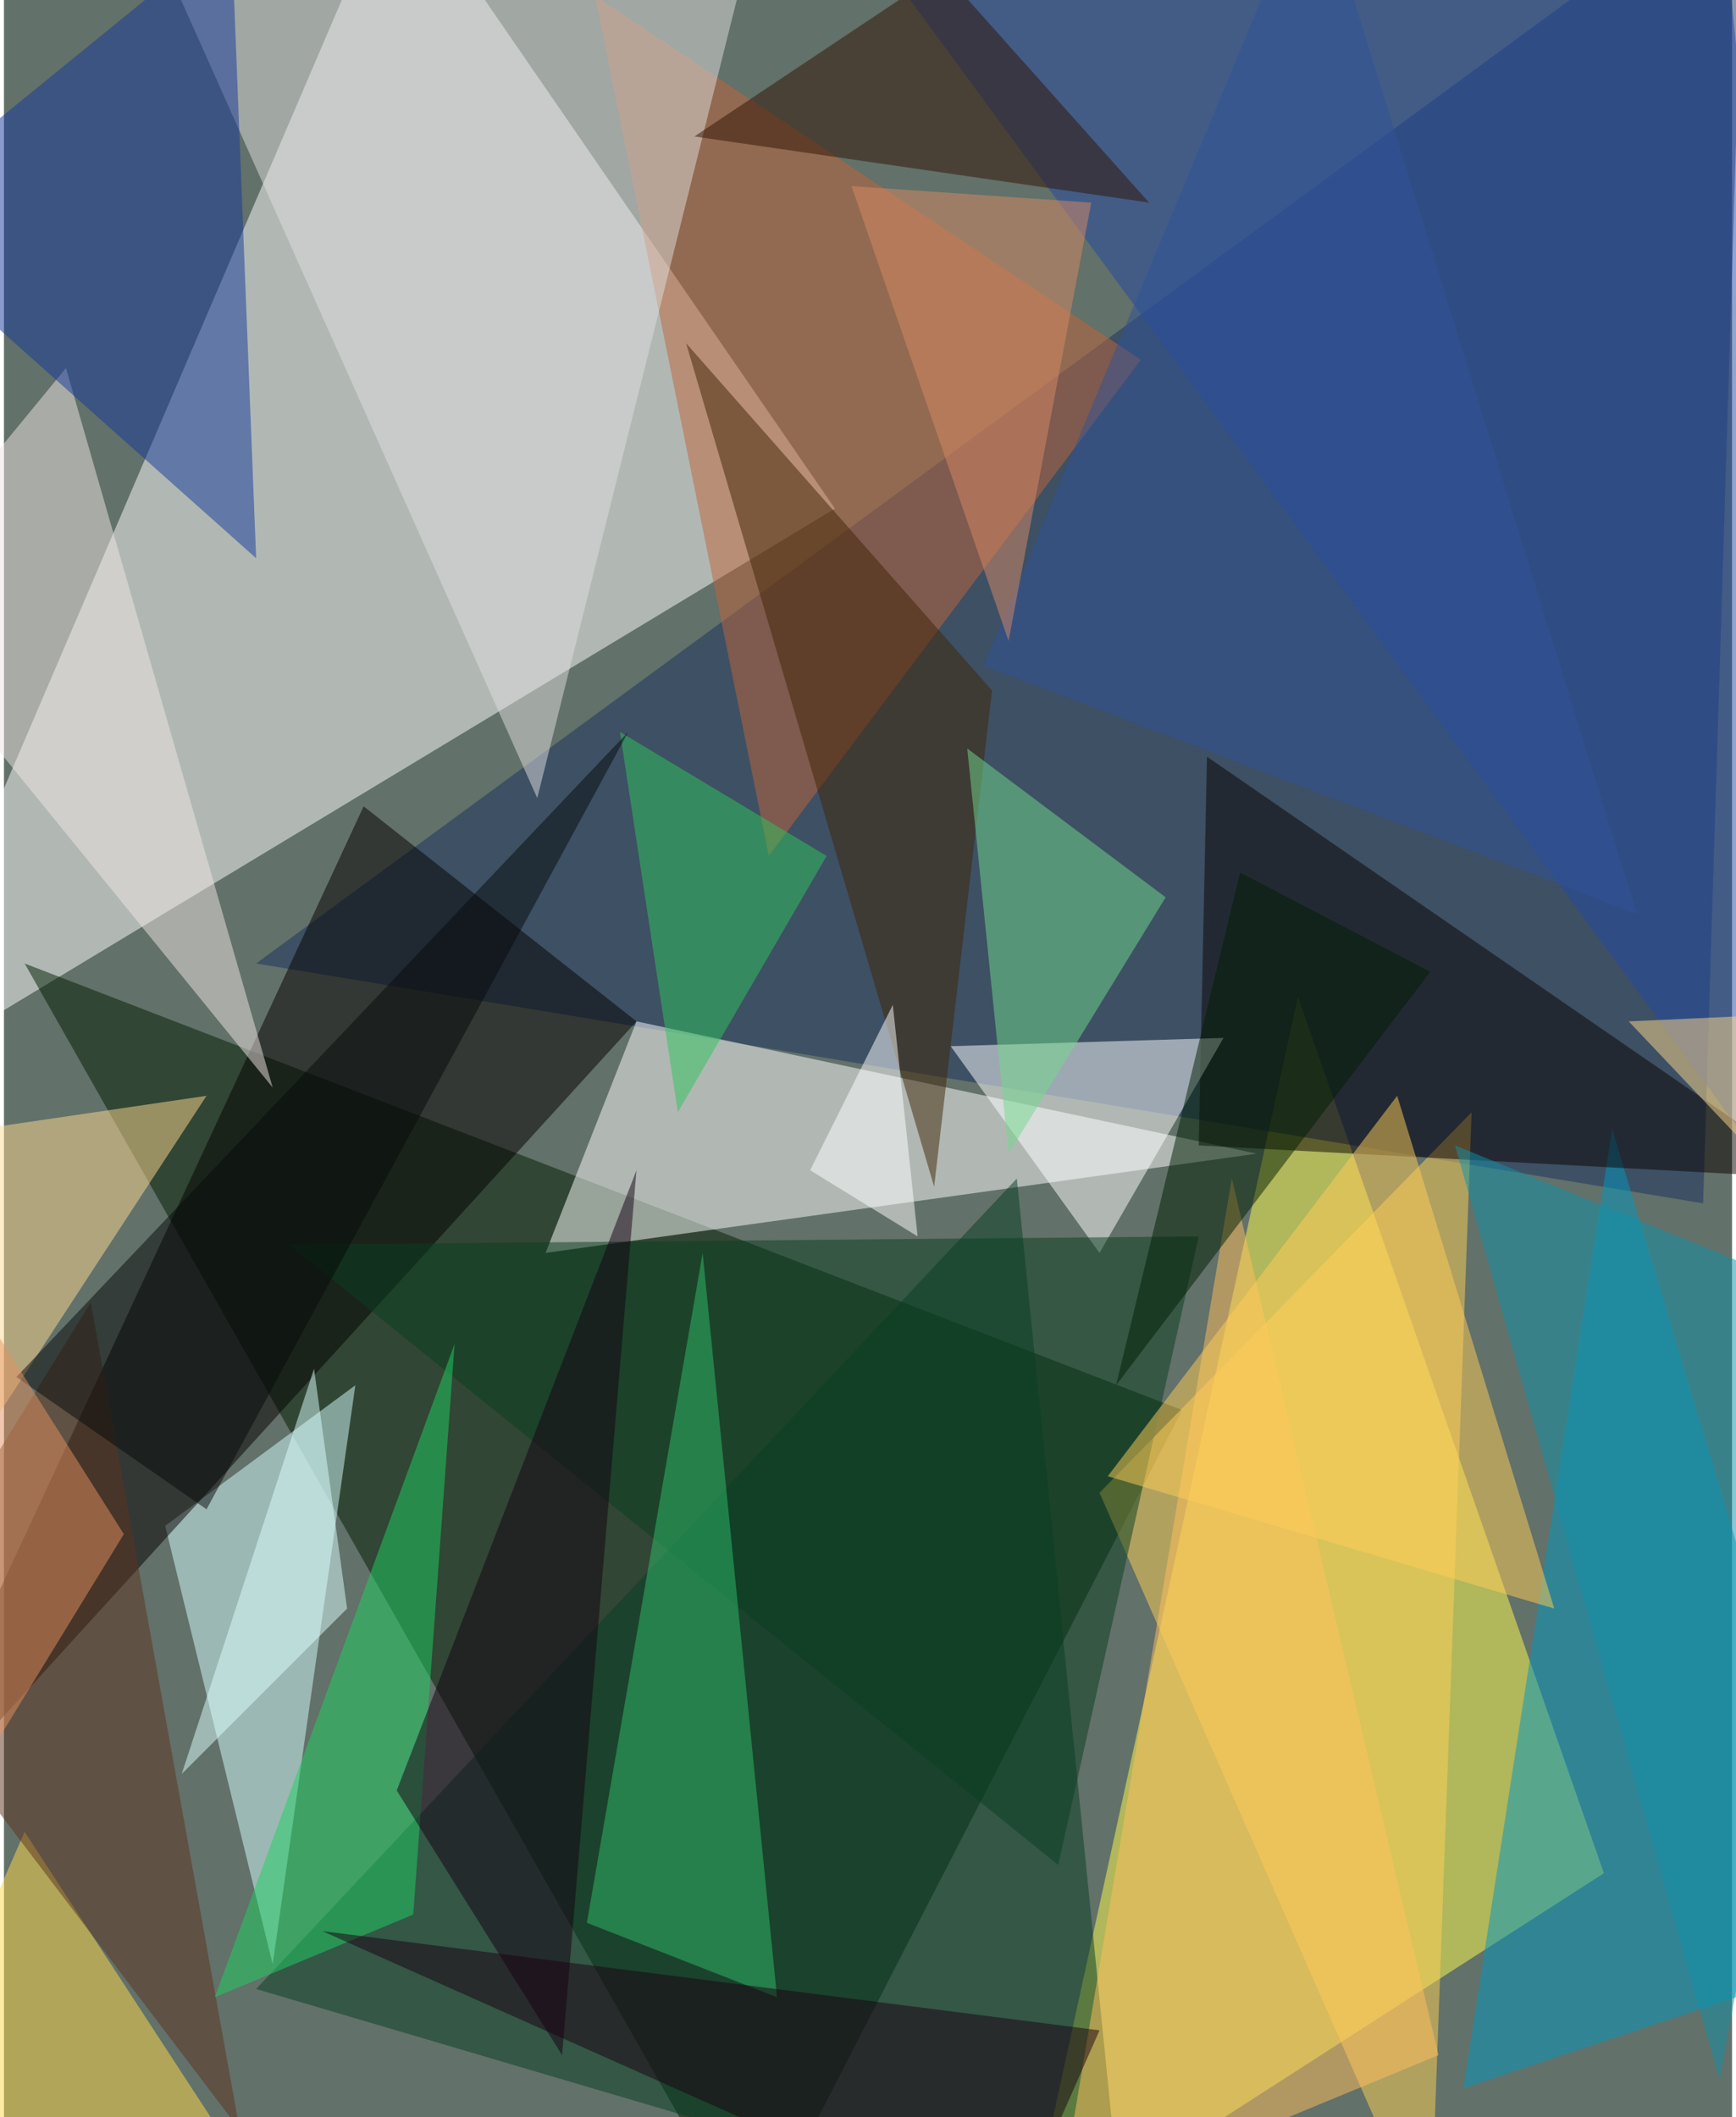 <svg xmlns="http://www.w3.org/2000/svg" width="228" height="278" viewBox="0 0 836 1024"><path fill="#627169" d="M0 0h836v1024H0z"/><g fill-opacity=".502"><path fill="#fff" d="M190-62l212 308-464 280z"/><path fill="#fffd4e" d="M626 482l-132 604 280-180z"/><path fill="#001d00" d="M570 682l-208 404L10 466z"/><path fill="#183161" d="M122 466L842-62l-20 644z"/><path fill="#fff" d="M262 606l344-48-300-64z"/><path fill="#d6ffff" d="M130 950l40-280-92 68z"/><path fill="#040000" d="M306 494L174 390-62 898z"/><path fill="#ffd156" d="M710 538l-20 548-160-364z"/><path fill="#0098c0" d="M778 546l-72 464 192-64z"/><path fill="#bf653b" d="M370 414L286-2l264 176z"/><path fill="#0b0300" d="M878 570l-300-16 4-188z"/><path fill="#dfddde" d="M258 386L58-62h312z"/><path fill="#073f24" d="M490 570L122 962l420 124z"/><path fill="#2549a3" d="M830-58l68 684L434-6z"/><path fill="#efe6e4" d="M130 526L-62 290l92-112z"/><path fill="#fff" d="M530 606l60-104-132 4z"/><path fill="#ffd94a" d="M-62 1050l192 20L10 886z"/><path fill="#153999" d="M-62 106l184 164-12-304z"/><path fill="#ffda92" d="M-38 550l8 176L98 530z"/><path fill="#ffc05f" d="M594 570l100 424-184 76z"/><path fill="#093f20" d="M578 598l-68 304-372-300z"/><path fill="#402404" d="M450 574L330 166l148 168z"/><path fill="#30bd6b" d="M282 930l56-324 36 360z"/><path fill="#ffcd59" d="M674 530L534 714l216 64z"/><path fill="#5d321f" d="M-62 798l176 232-72-400z"/><path fill="#331304" d="M454-14L554 98 334 66z"/><path fill="#001e02" d="M690 470l-92-48-60 248z"/><path fill="#1ed263" d="M102 966l116-316-20 276z"/><path fill="#30c45b" d="M326 538l-28-184 100 60z"/><path fill="#dbffff" d="M86 858l80-80-16-116z"/><path fill="#70da8a" d="M562 434l-96-72 20 196z"/><path fill="#140012" d="M306 566l-36 428-80-128z"/><path fill="#ffd88c" d="M786 494l88-4-16 80z"/><path fill="#060a0b" d="M98 730l204-376L6 666z"/><path fill="#1192a9" d="M702 554l196 80-68 372z"/><path fill="#e49261" d="M-18 622l-44 316L58 742z"/><path fill="#1b0011" d="M154 934l376 48-44 100z"/><path fill="#fff" d="M430 486l12 112-52-32z"/><path fill="#305398" d="M474 322L634-62l156 504z"/><path fill="#d78965" d="M410 90l76 220 40-212z"/></g></svg>